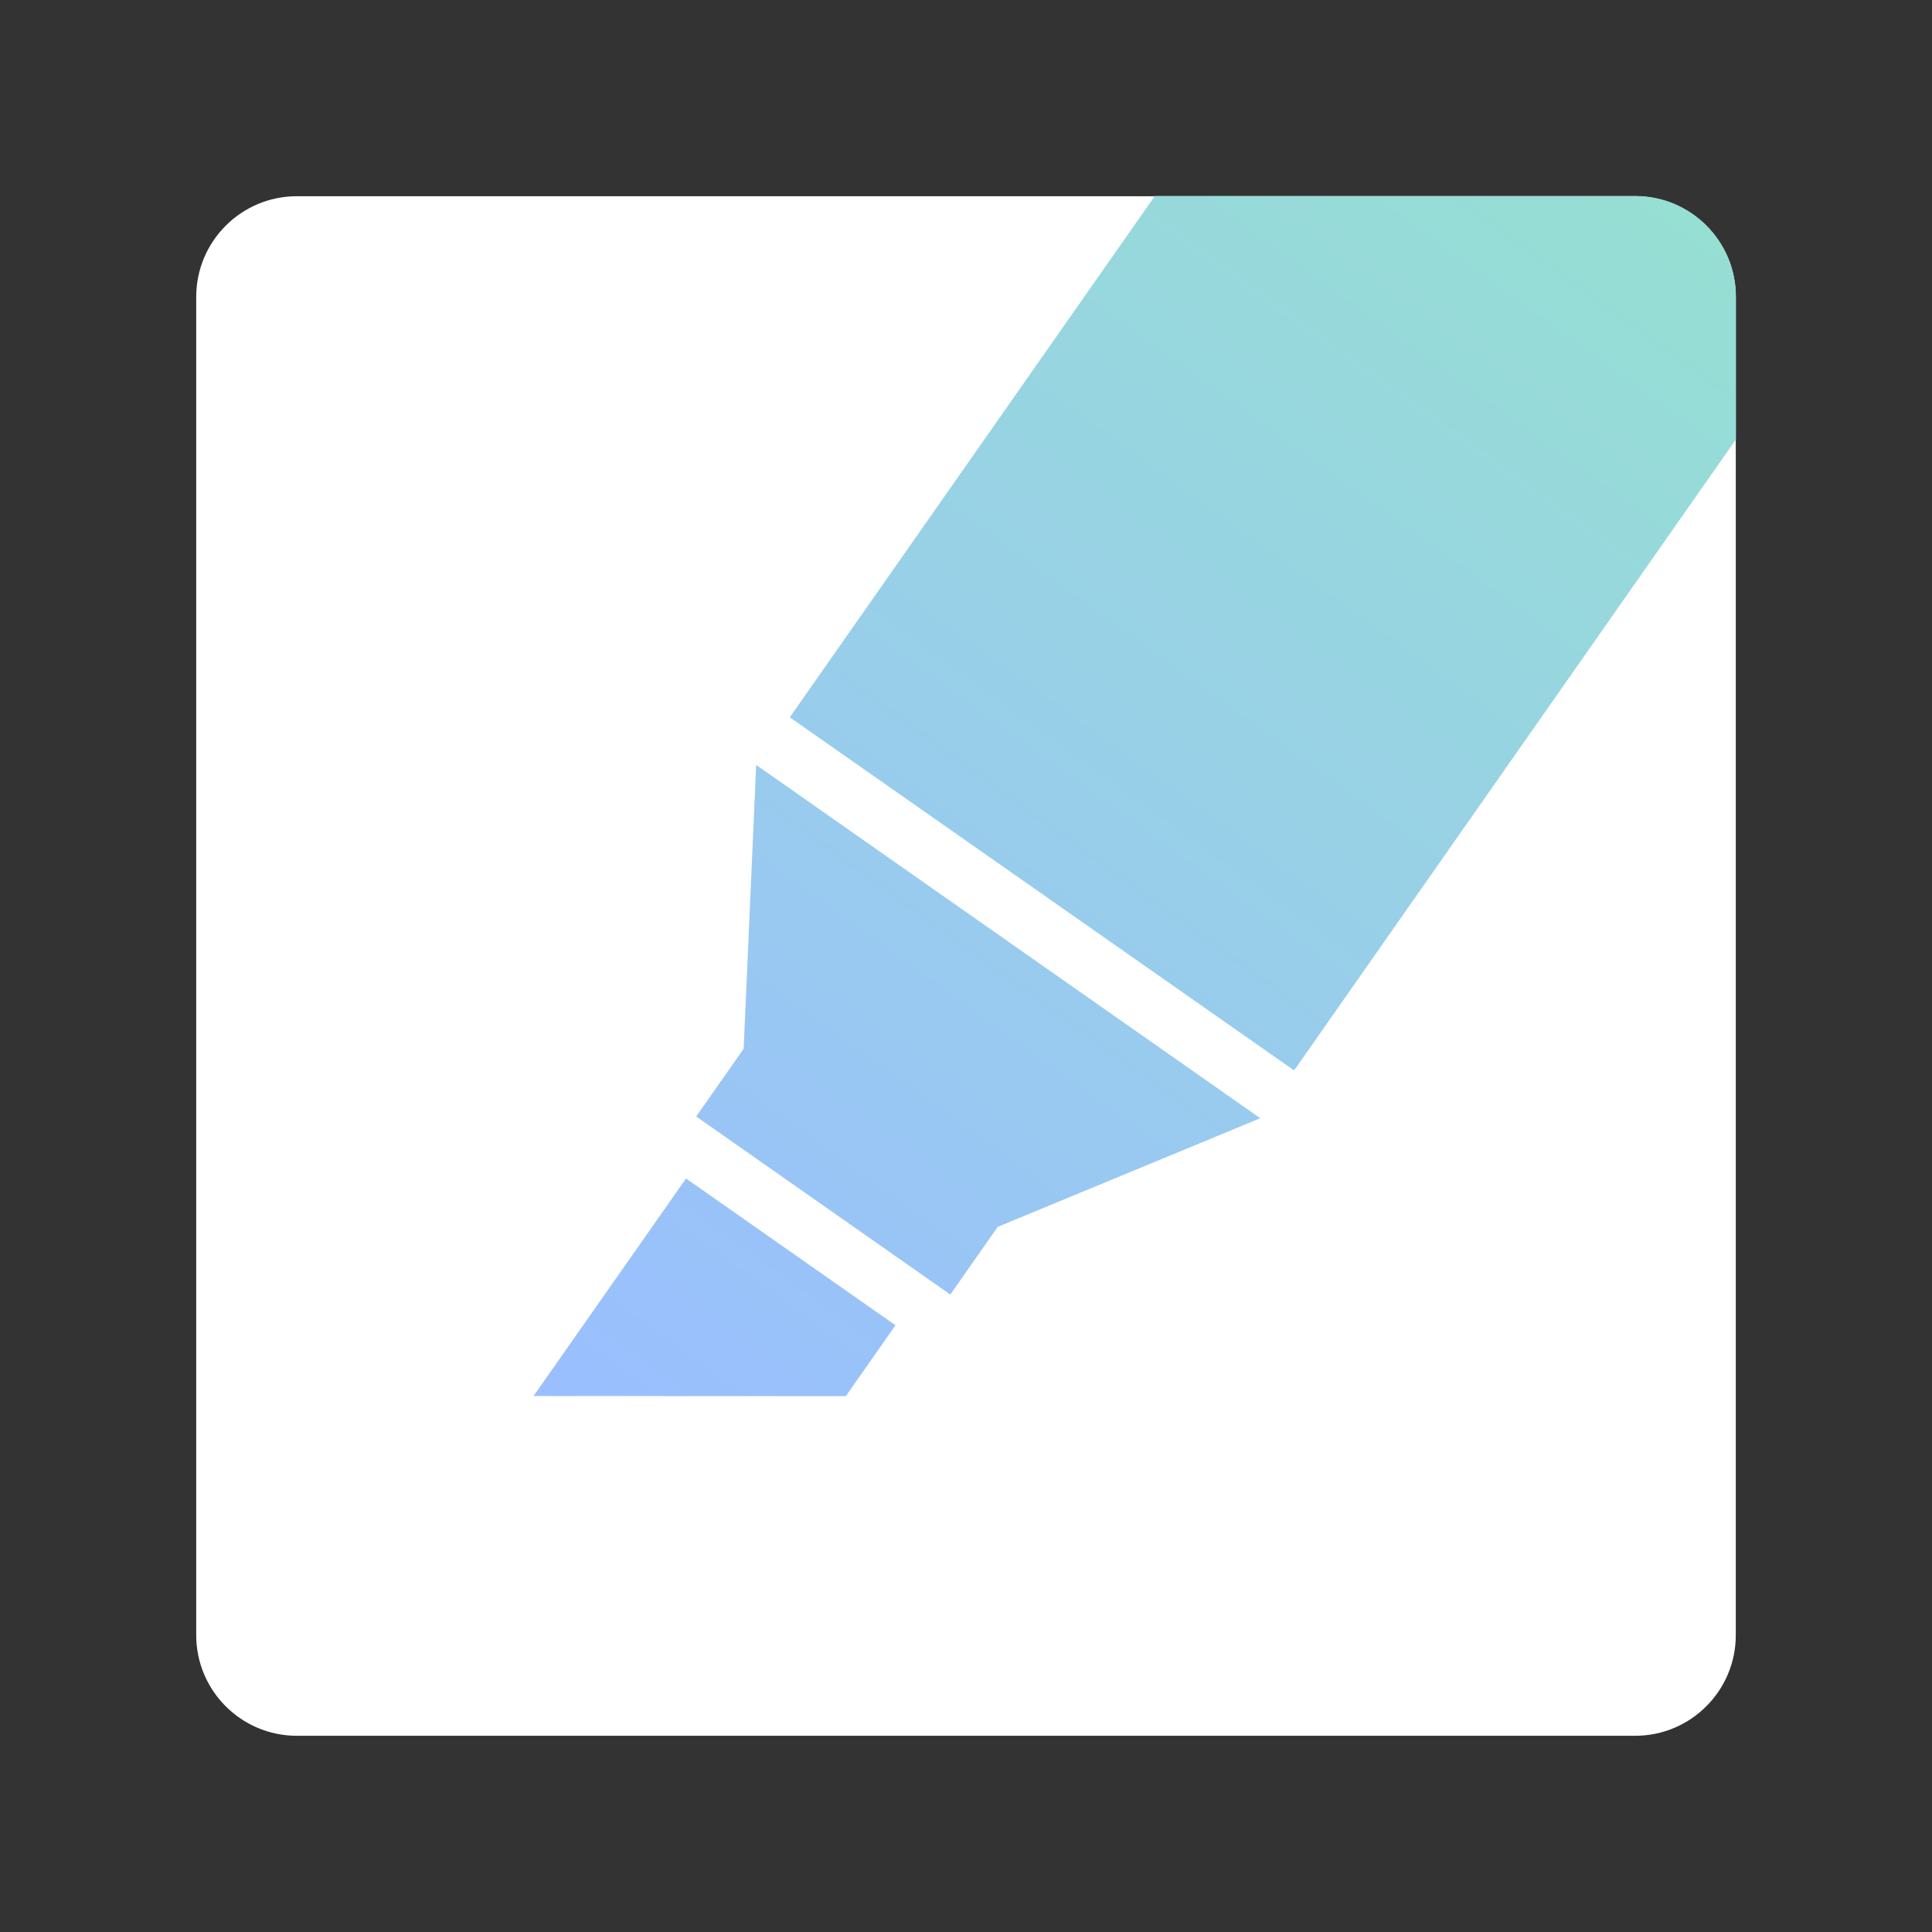 <?xml version="1.0" encoding="UTF-8" standalone="no"?>
<!DOCTYPE svg PUBLIC "-//W3C//DTD SVG 1.1//EN" "http://www.w3.org/Graphics/SVG/1.1/DTD/svg11.dtd">
<svg width="100%" height="100%" viewBox="0 0 192 192" version="1.1" xmlns="http://www.w3.org/2000/svg" xmlns:xlink="http://www.w3.org/1999/xlink" xml:space="preserve" xmlns:serif="http://www.serif.com/" style="fill-rule:evenodd;clip-rule:evenodd;stroke-linejoin:round;stroke-miterlimit:2;">
    <rect x="0" y="0" width="192" height="192" fill="#333333" stroke="none"/>
    <g id="Layer1">
        <g transform="matrix(1,0,0,1,8,8)">
            <path d="M164.5,21.5C164.5,15.981 160.019,11.5 154.5,11.5L21.5,11.5C15.981,11.5 11.5,15.981 11.5,21.5L11.5,154.5C11.5,160.019 15.981,164.5 21.5,164.5L154.5,164.5C160.019,164.5 164.5,160.019 164.5,154.5L164.5,21.5Z" style="fill:white;"/>
        </g>
        <g transform="matrix(0.819,0.574,-0.574,0.819,75.481,-38.448)">
            <g transform="matrix(0.819,-0.574,0.574,0.819,-39.777,74.789)">
                <path d="M114.764,19.5L162.5,19.5C168.019,19.5 172.5,23.981 172.5,29.5L172.5,43.685L128.601,106.38L78.496,71.296L114.764,19.5Z" style="fill:url(#_Linear1);"/>
            </g>
            <g transform="matrix(1,0,0,1,-1.698,0)">
                <path d="M112.989,117.922L82.406,117.922L67.114,93.917L128.281,93.917L112.989,117.922Z" style="fill:url(#_Linear2);"/>
            </g>
            <g transform="matrix(1,0,0,1,-1.854,0.833)">
                <rect x="82.437" y="110.318" width="30.833" height="14.792" style="fill:url(#_Linear3);"/>
            </g>
            <g transform="matrix(1,0,0,1,-1.854,0)">
                <path d="M110.562,140.167L85.145,157.964L85.145,131.568L110.562,131.568L110.562,140.167Z" style="fill:url(#_Linear4);"/>
            </g>
        </g>
    </g>
    <defs>
        <linearGradient id="_Linear1" x1="0" y1="0" x2="1" y2="0" gradientUnits="userSpaceOnUse" gradientTransform="matrix(93.043,-132.879,132.879,93.043,63.515,146.011)"><stop offset="0" style="stop-color:rgb(154,190,255);stop-opacity:1"/><stop offset="1" style="stop-color:rgb(150,223,211);stop-opacity:1"/></linearGradient>
        <linearGradient id="_Linear2" x1="0" y1="0" x2="1" y2="0" gradientUnits="userSpaceOnUse" gradientTransform="matrix(9.28064e-16,-162.215,162.215,9.28064e-16,97.698,157.964)"><stop offset="0" style="stop-color:rgb(154,190,255);stop-opacity:1"/><stop offset="1" style="stop-color:rgb(150,223,211);stop-opacity:1"/></linearGradient>
        <linearGradient id="_Linear3" x1="0" y1="0" x2="1" y2="0" gradientUnits="userSpaceOnUse" gradientTransform="matrix(9.28064e-16,-162.215,162.215,9.28064e-16,97.853,157.131)"><stop offset="0" style="stop-color:rgb(154,190,255);stop-opacity:1"/><stop offset="1" style="stop-color:rgb(150,223,211);stop-opacity:1"/></linearGradient>
        <linearGradient id="_Linear4" x1="0" y1="0" x2="1" y2="0" gradientUnits="userSpaceOnUse" gradientTransform="matrix(9.28064e-16,-162.215,162.215,9.28064e-16,97.853,157.964)"><stop offset="0" style="stop-color:rgb(154,190,255);stop-opacity:1"/><stop offset="1" style="stop-color:rgb(150,223,211);stop-opacity:1"/></linearGradient>
    </defs>
</svg>
